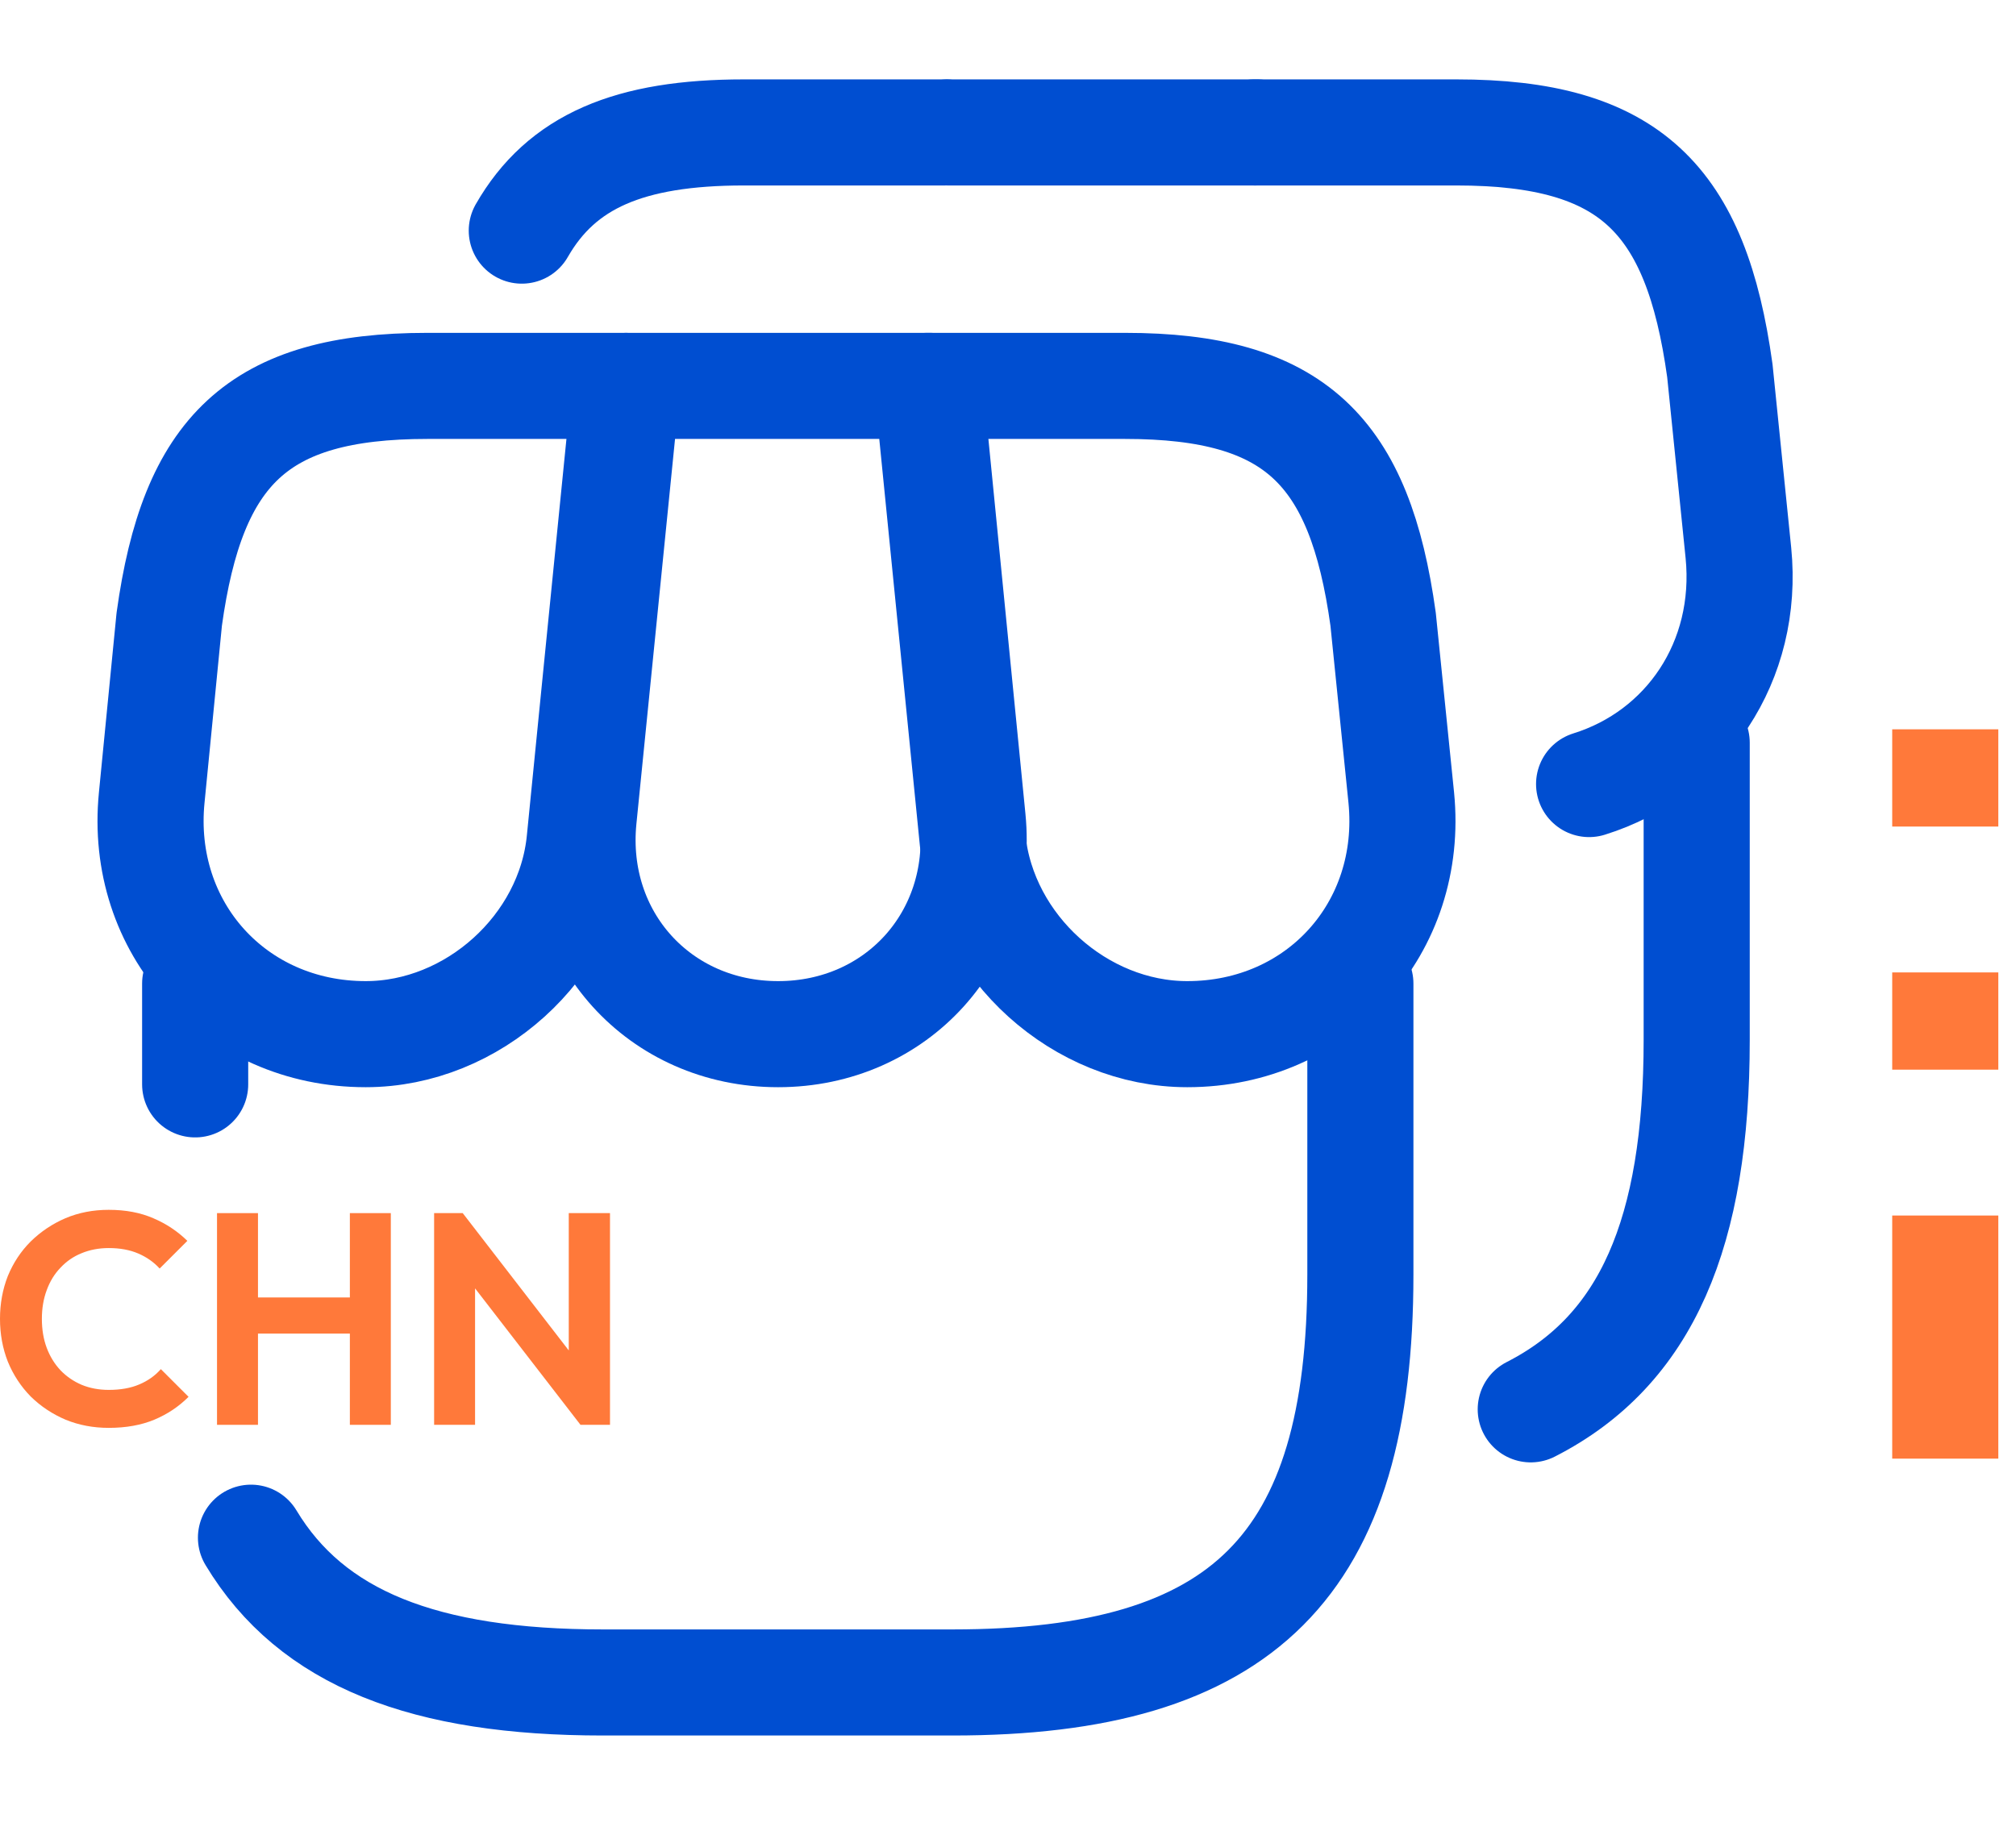 <svg width="57" height="52" viewBox="0 0 57 52" fill="none" xmlns="http://www.w3.org/2000/svg">
<path d="M47.972 21.004V29.41C47.972 34.853 46.559 38.184 43.28 39.856" stroke="#004ED1" stroke-width="3" stroke-linecap="round" stroke-linejoin="round"/>
<path d="M35.541 3.745H26.799" stroke="#004ED1" stroke-width="3" stroke-linecap="round" stroke-linejoin="round"/>
<path d="M35.467 3.745H41.176C46.081 3.745 47.953 5.617 48.627 10.484L49.151 15.632C49.458 18.708 47.662 21.322 44.93 22.173" stroke="#004ED1" stroke-width="3" stroke-linecap="round" stroke-linejoin="round"/>
<path d="M26.743 3.745H21.034C17.792 3.745 15.875 4.562 14.753 6.522" stroke="#004ED1" stroke-width="3" stroke-linecap="round" stroke-linejoin="round"/>
<path d="M5.518 27.816V30.666M38.463 27.816V36.048C38.463 44.28 35.163 47.58 26.931 47.58H17.049C12.005 47.58 8.812 46.34 7.096 43.486" stroke="#004ED1" stroke-width="3" stroke-linecap="round" stroke-linejoin="round"/>
<path d="M3.074 40.38C2.637 40.38 2.231 40.303 1.857 40.15C1.482 39.991 1.153 39.772 0.869 39.494C0.59 39.21 0.375 38.881 0.221 38.506C0.074 38.131 0 37.728 0 37.297C0 36.865 0.074 36.462 0.221 36.087C0.375 35.713 0.59 35.386 0.869 35.108C1.153 34.83 1.479 34.611 1.848 34.452C2.223 34.293 2.631 34.214 3.074 34.214C3.551 34.214 3.971 34.293 4.335 34.452C4.698 34.606 5.019 34.819 5.297 35.091L4.514 35.874C4.349 35.693 4.147 35.551 3.909 35.449C3.67 35.346 3.392 35.295 3.074 35.295C2.796 35.295 2.541 35.344 2.308 35.44C2.081 35.531 1.882 35.667 1.712 35.849C1.541 36.025 1.411 36.238 1.32 36.488C1.229 36.732 1.184 37.002 1.184 37.297C1.184 37.598 1.229 37.87 1.32 38.114C1.411 38.358 1.541 38.571 1.712 38.753C1.882 38.929 2.081 39.065 2.308 39.162C2.541 39.258 2.796 39.306 3.074 39.306C3.409 39.306 3.696 39.255 3.934 39.153C4.179 39.051 4.383 38.906 4.548 38.719L5.331 39.502C5.053 39.781 4.729 39.996 4.36 40.15C3.991 40.303 3.563 40.38 3.074 40.38Z" fill="#FF793A"/>
<path d="M6.136 40.294V34.307H7.294V40.294H6.136ZM9.892 40.294V34.307H11.05V40.294H9.892ZM6.869 37.714V36.692H10.216V37.714H6.869Z" fill="#FF793A"/>
<path d="M12.274 40.294V34.307H13.083L13.432 35.466V40.294H12.274ZM16.413 40.294L12.861 35.696L13.083 34.307L16.634 38.906L16.413 40.294ZM16.413 40.294L16.081 39.17V34.307H17.247V40.294H16.413Z" fill="#FF793A"/>
<path d="M22 29.246C25.355 29.246 27.83 26.515 27.5 23.16L26.29 10.913H17.729L16.5 23.16C16.17 26.515 18.645 29.246 22 29.246Z" stroke="#004ED1" stroke-width="3" stroke-linecap="round" stroke-linejoin="round"/>
<path d="M33.569 29.246C37.273 29.246 39.986 26.24 39.619 22.555L39.106 17.513C38.446 12.746 36.613 10.913 31.809 10.913H26.218L27.501 23.765C27.813 26.79 30.544 29.246 33.569 29.246Z" stroke="#004ED1" stroke-width="3" stroke-linecap="round" stroke-linejoin="round"/>
<path d="M10.34 29.246C13.365 29.246 16.097 26.79 16.39 23.765L16.793 19.713L17.673 10.913H12.082C7.278 10.913 5.445 12.746 4.785 17.513L4.29 22.555C3.923 26.24 6.637 29.246 10.34 29.246Z" stroke="#004ED1" stroke-width="3" stroke-linecap="round" stroke-linejoin="round"/>
<path d="M55 27.5V30.25" stroke="#FF793A" stroke-width="3"/>
<path d="M55 20.625V23.375" stroke="#FF793A" stroke-width="3"/>
<path d="M55 34.375V41.25" stroke="#FF793A" stroke-width="3"/>
</svg>
